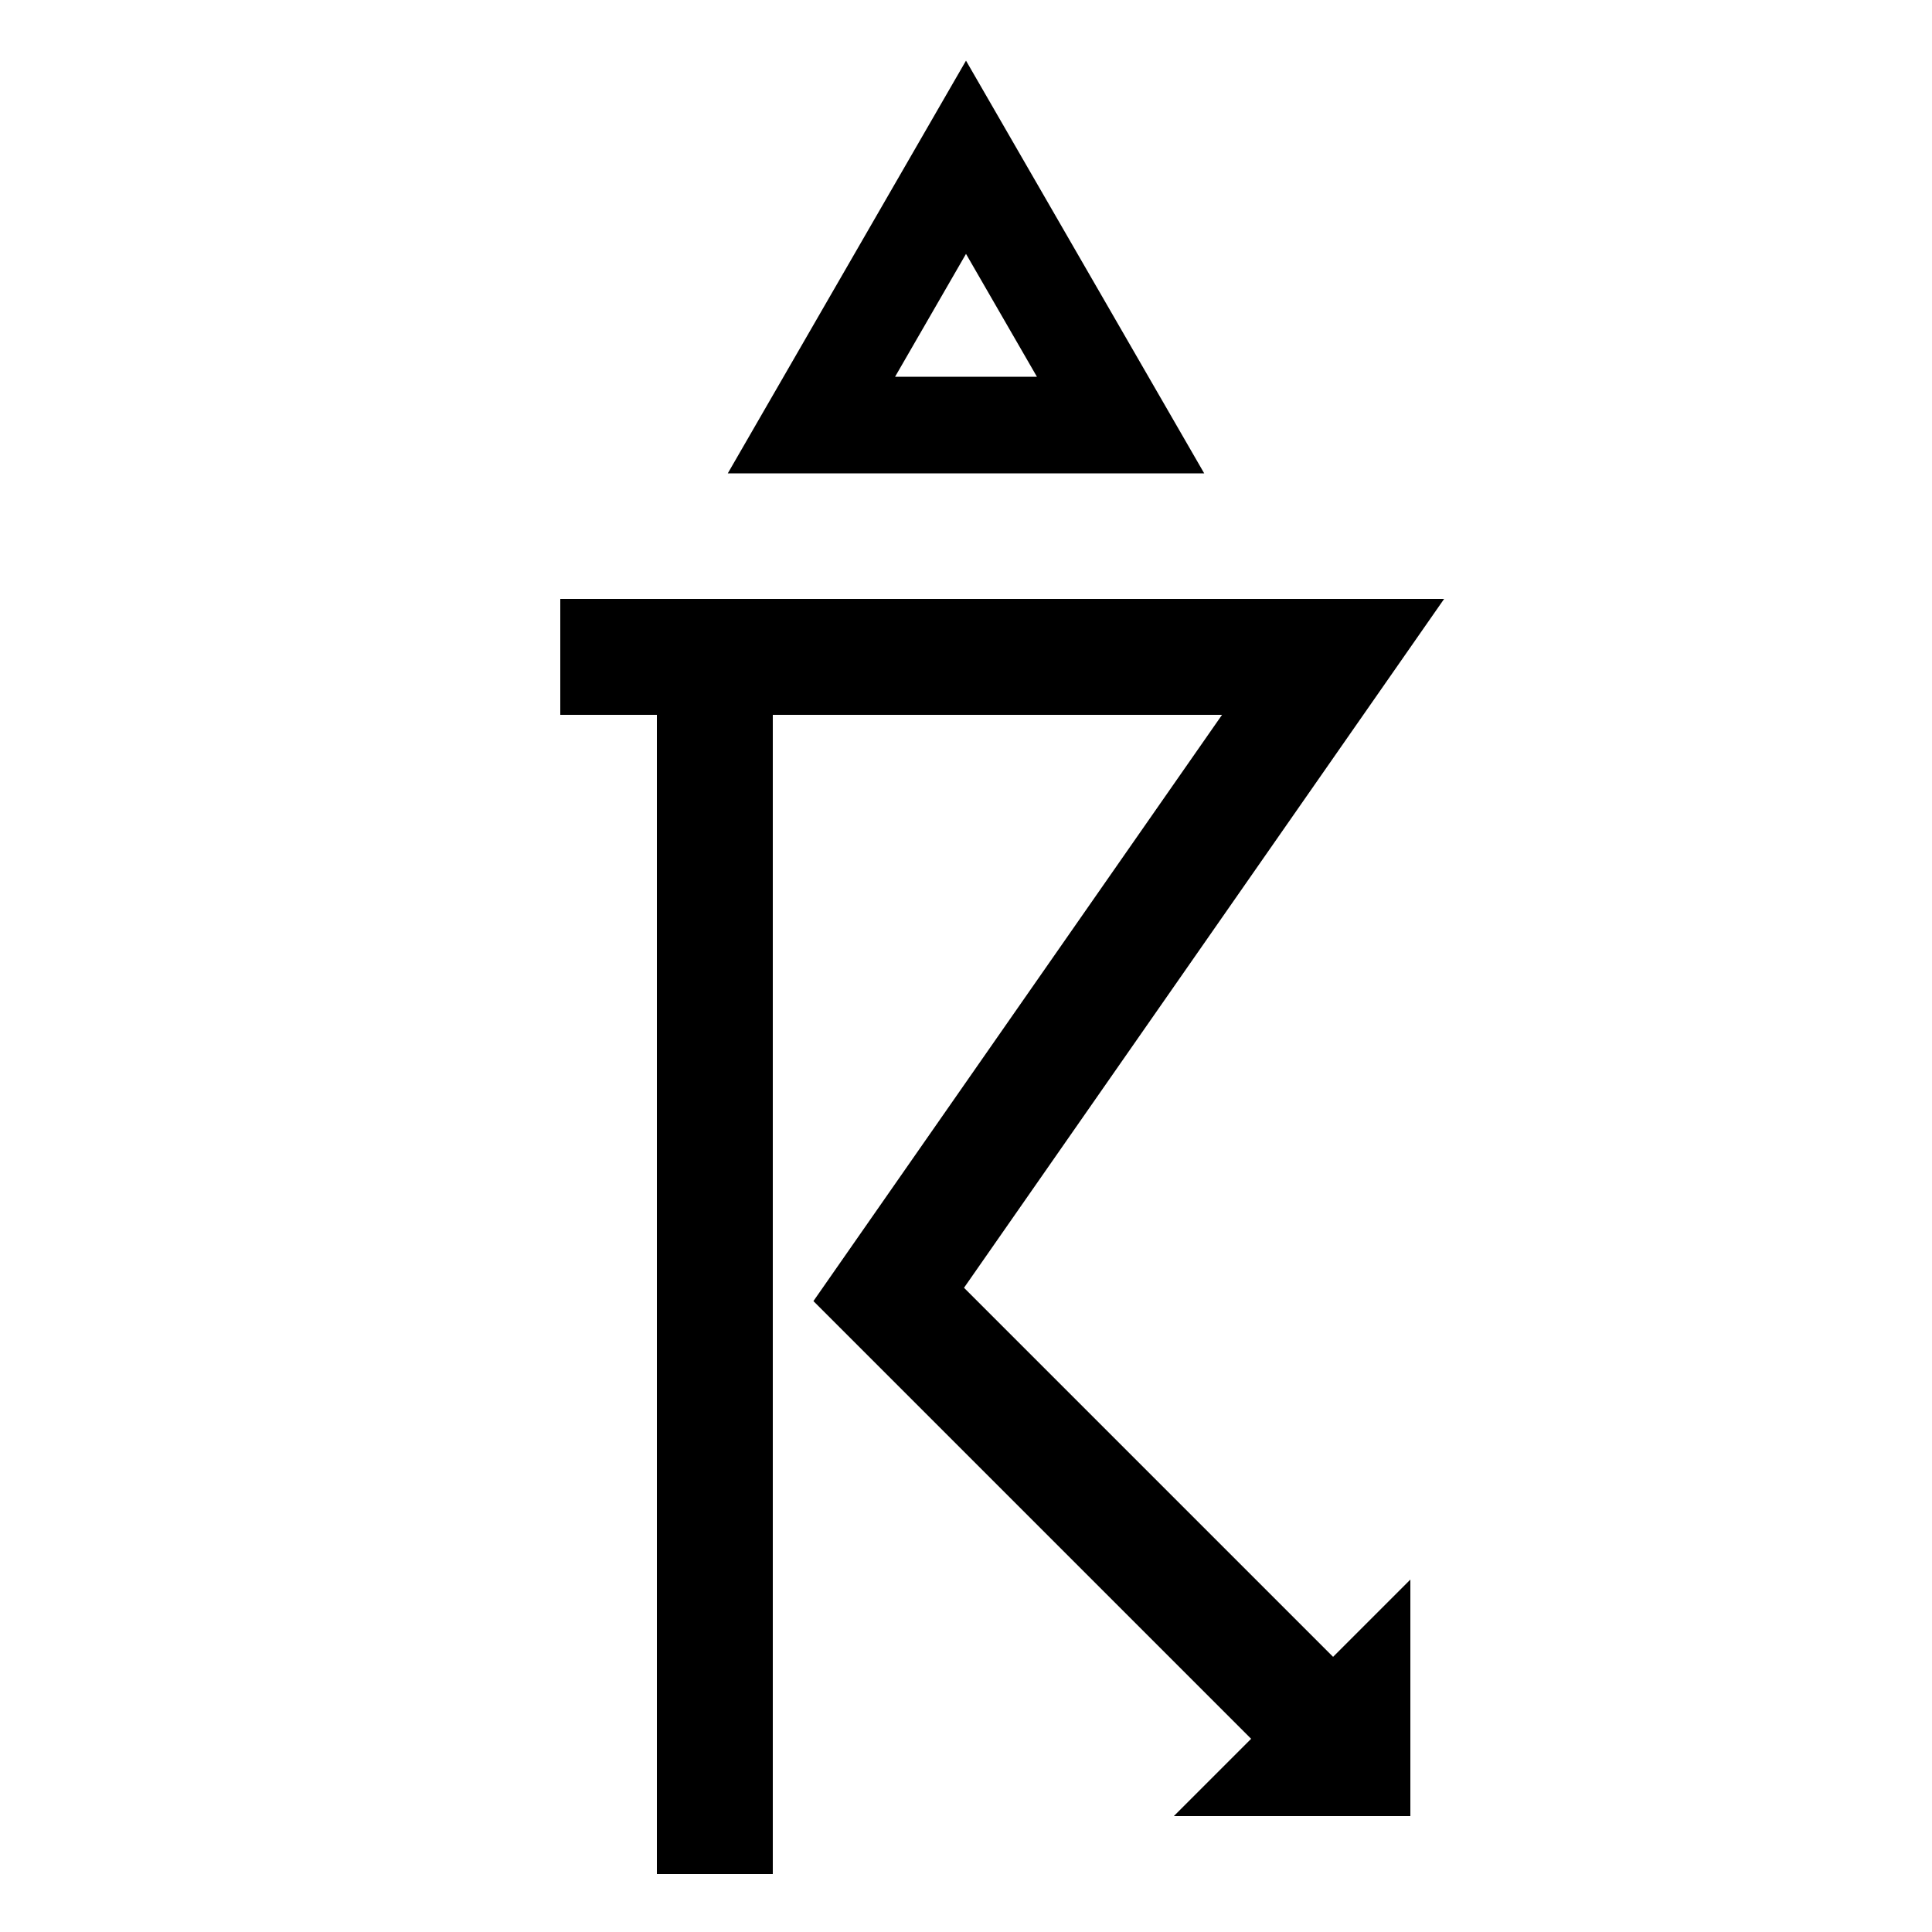 <?xml version="1.0" encoding="UTF-8" standalone="no"?> <!DOCTYPE svg PUBLIC "-//W3C//DTD SVG 1.1//EN" "http://www.w3.org/Graphics/SVG/1.1/DTD/svg11.dtd"> <svg xmlns="http://www.w3.org/2000/svg" version="1.1" width="50" height="50" viewBox="-25 -25 50 50"> <desc id="en"> 	Codes 80-99 General Group: Showery precipitation, or precipitation with current or recent thunderstorm. 	Code: 96 	Description: Thunderstorm, slight or moderate, with hail at time of observation </desc> <g id="ww_96"> 	<path d="M -4,-14 h 8 l -4,-6.93 z" style="fill:none; stroke-width:2.5; stroke:#000000" /> 	<path d="M -10.5,-8 h 20 l-11.5,16.5 l 12,12" style="fill:none; stroke-width:3; stroke:#000000" /> 	<path d="M -6.5,-8 v 31.5" style="fill:none; stroke-width:3; stroke:#000000" /> 	<path d="M 9,20.5 h1 v-1 z" style="fill:#000000; stroke-width:3; stroke:#000000" /> </g> </svg> 